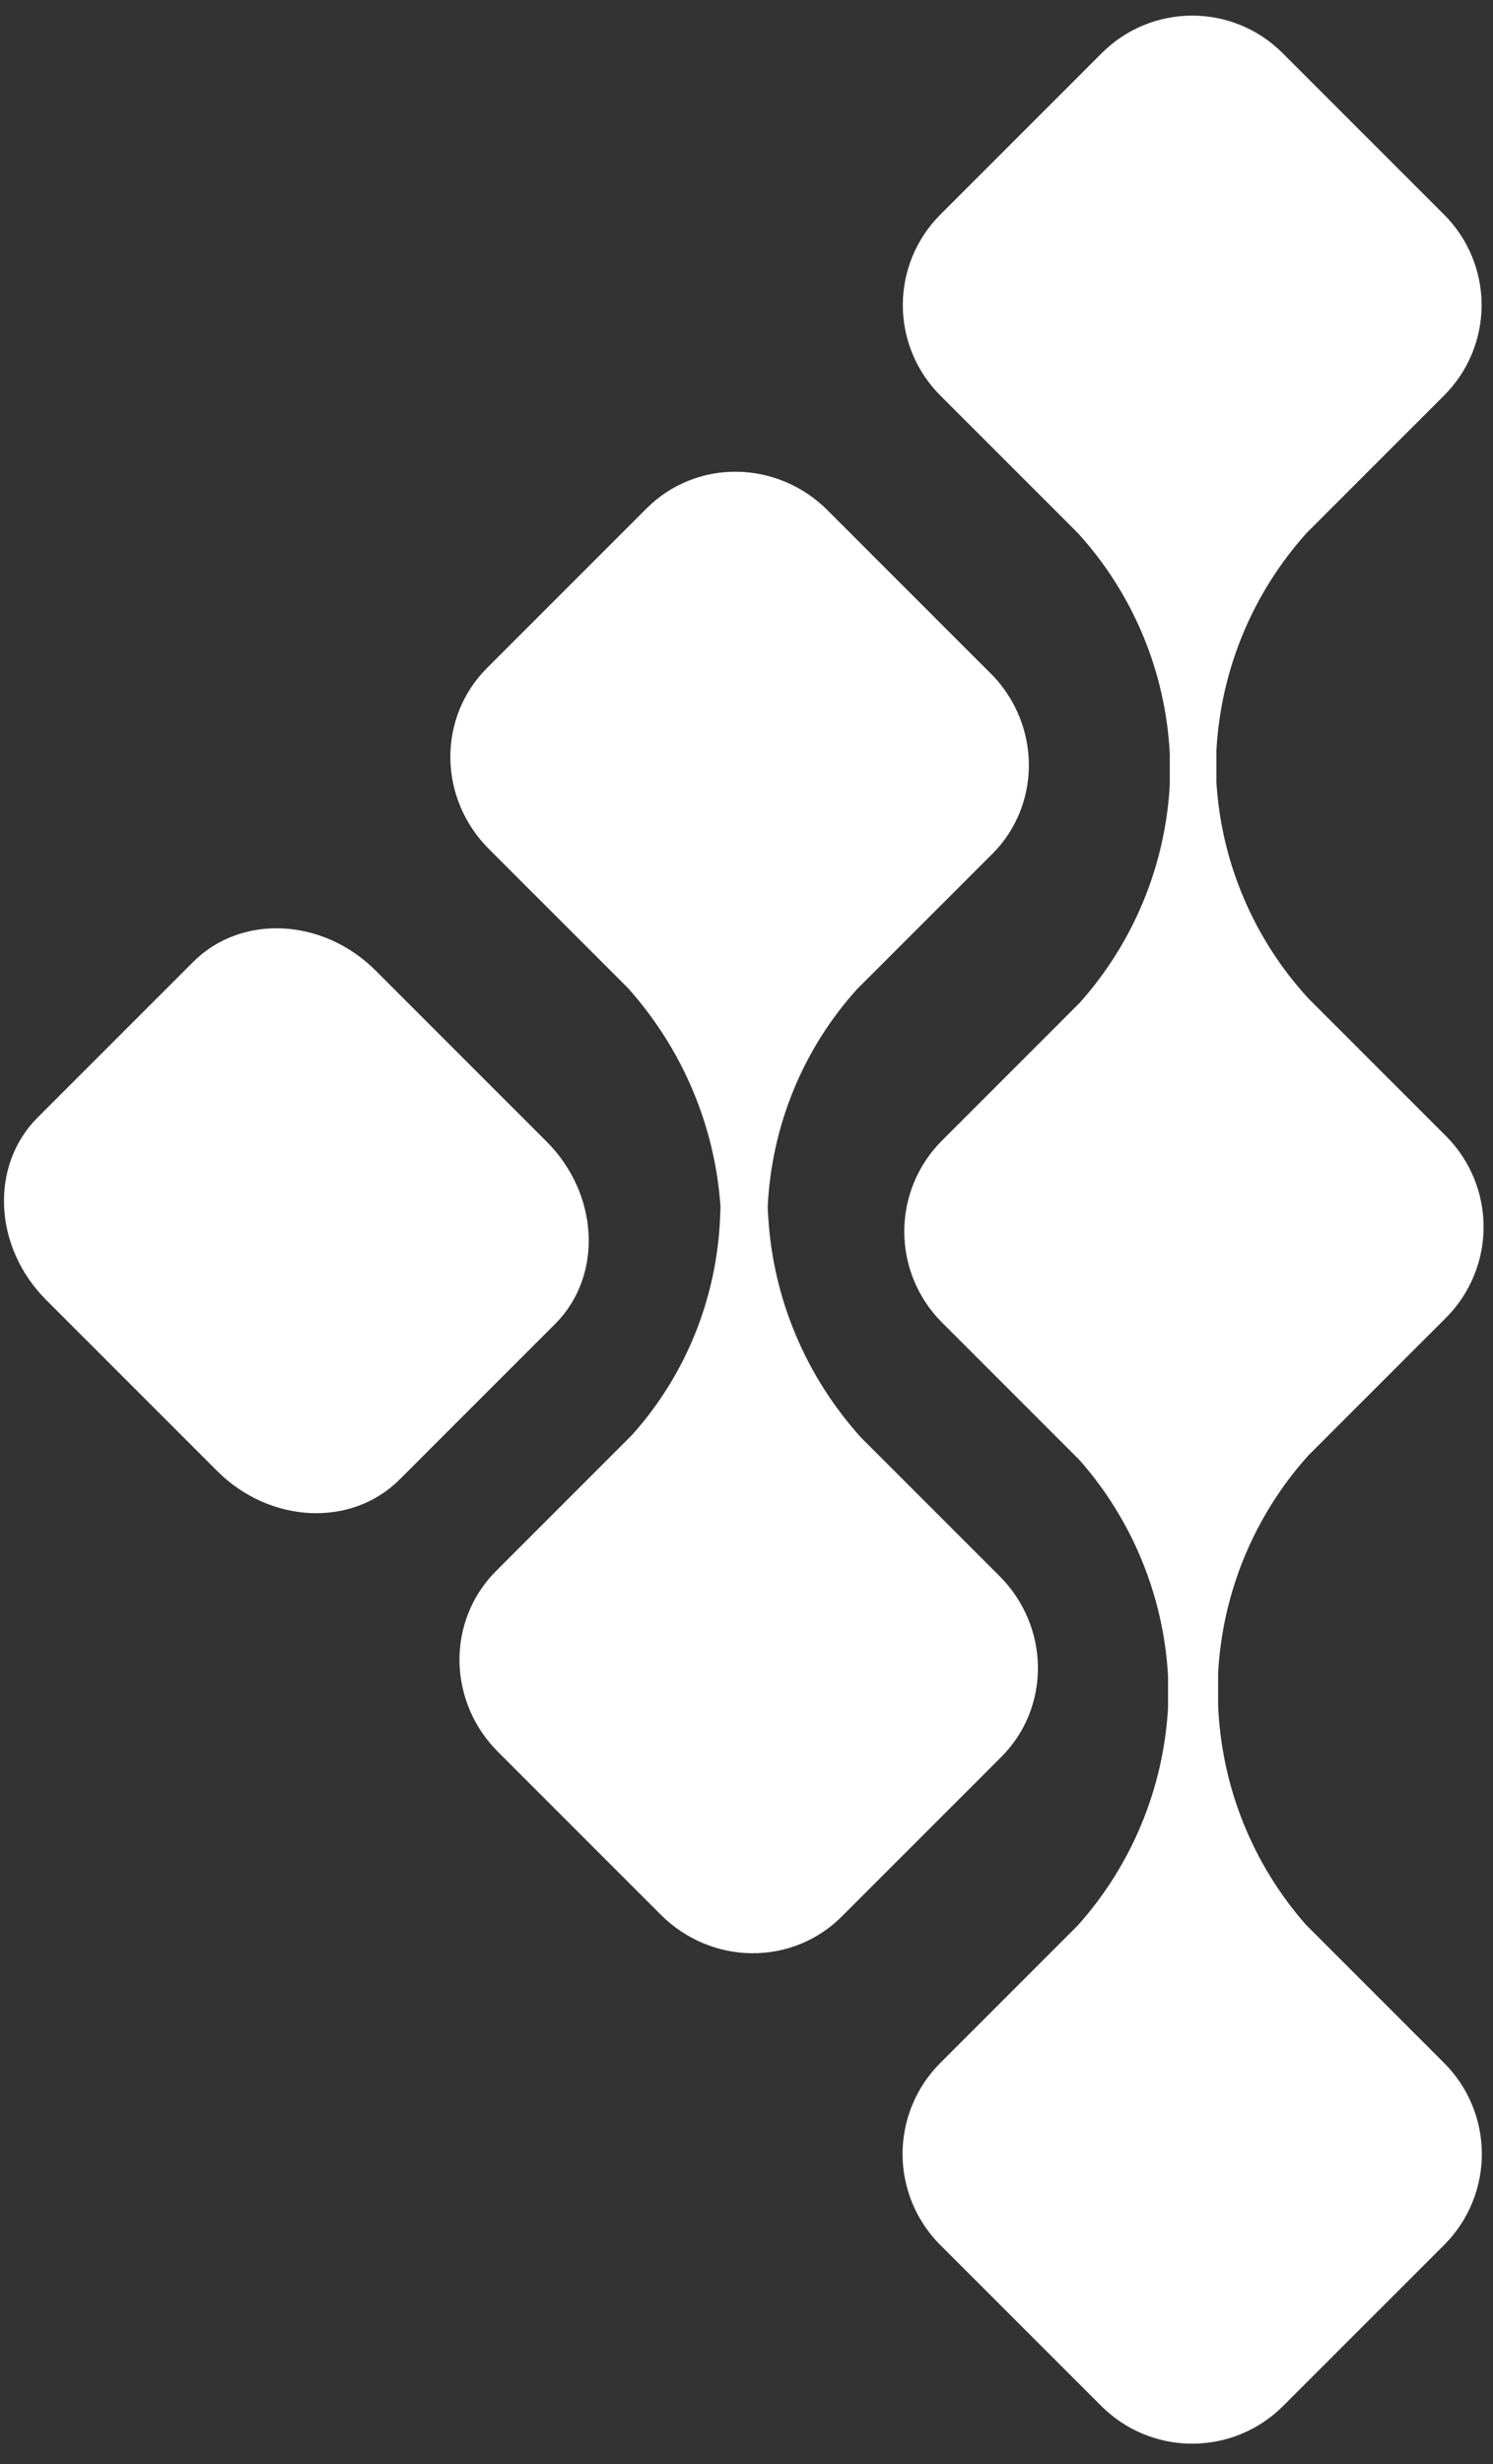 <svg width="40" height="66" viewBox="0 0 40 66" fill="none" xmlns="http://www.w3.org/2000/svg">
<rect x="0" y="0" width="40" height="66" fill="#333333" stroke="none"/>
<path d="M38.692 55.26L34.993 51.561C33.551 49.923 32.718 47.838 32.635 45.657L32.635 44.825C32.749 42.658 33.603 40.596 35.055 38.983L38.754 35.284C39.391 34.639 39.748 33.77 39.748 32.864C39.748 31.958 39.391 31.089 38.754 30.444L35.055 26.745C33.592 25.153 32.721 23.107 32.589 20.949L32.589 20.117C32.703 17.95 33.557 15.888 35.008 14.275L38.692 10.591C39.334 9.949 39.695 9.079 39.695 8.171C39.695 7.264 39.334 6.393 38.692 5.751L34.361 1.42C33.719 0.778 32.849 0.418 31.941 0.418C31.034 0.418 30.163 0.778 29.521 1.42L25.19 5.751C24.548 6.393 24.188 7.264 24.188 8.171C24.188 9.079 24.548 9.949 25.19 10.591L28.874 14.275C30.358 15.902 31.23 17.994 31.34 20.194L31.34 21.026C31.22 23.192 30.367 25.252 28.92 26.868L25.221 30.567C24.584 31.212 24.227 32.081 24.227 32.987C24.227 33.893 24.584 34.763 25.221 35.407L28.92 39.107C30.34 40.717 31.177 42.758 31.294 44.902L31.294 45.735C31.174 47.9 30.32 49.961 28.874 51.576L25.174 55.276C24.538 55.92 24.181 56.79 24.181 57.696C24.181 58.602 24.538 59.471 25.174 60.116L29.521 64.462C30.166 65.099 31.035 65.456 31.941 65.456C32.847 65.456 33.716 65.099 34.361 64.462L38.708 60.116C39.347 59.468 39.704 58.594 39.701 57.685C39.698 56.775 39.336 55.904 38.692 55.26Z" fill="white"/>
<path d="M14.642 30.576L10.062 25.996C8.649 24.583 6.461 24.48 5.175 25.766L1.007 29.934C-0.279 31.22 -0.176 33.408 1.238 34.821L5.817 39.401C7.231 40.814 9.419 40.917 10.705 39.631L14.872 35.464C16.159 34.178 16.055 31.989 14.642 30.576Z" fill="white"/>
<path d="M26.782 42.219L23.063 38.5C21.596 36.874 20.722 34.804 20.585 32.638L20.567 32.345C20.666 30.167 21.51 28.104 22.957 26.5L26.617 22.841C27.226 22.216 27.566 21.376 27.565 20.495C27.565 19.614 27.225 18.761 26.615 18.112L22.165 13.662C21.517 13.014 20.644 12.645 19.737 12.636C18.829 12.626 17.963 12.978 17.328 13.613L13.043 17.898C12.408 18.533 12.057 19.399 12.066 20.306C12.075 21.213 12.444 22.087 13.092 22.735L16.827 26.469C18.286 28.101 19.159 30.167 19.304 32.332L19.292 32.624C19.199 34.789 18.366 36.841 16.932 38.438L13.288 42.083C12.972 42.398 12.723 42.775 12.555 43.19C12.388 43.605 12.304 44.051 12.31 44.502C12.316 44.953 12.412 45.4 12.59 45.818C12.769 46.236 13.028 46.615 13.352 46.935L17.709 51.292C18.357 51.94 19.23 52.309 20.137 52.319C21.045 52.328 21.911 51.976 22.546 51.341L26.831 47.056C27.466 46.421 27.817 45.555 27.808 44.648C27.799 43.741 27.43 42.867 26.782 42.219Z" fill="white"/>
</svg>
